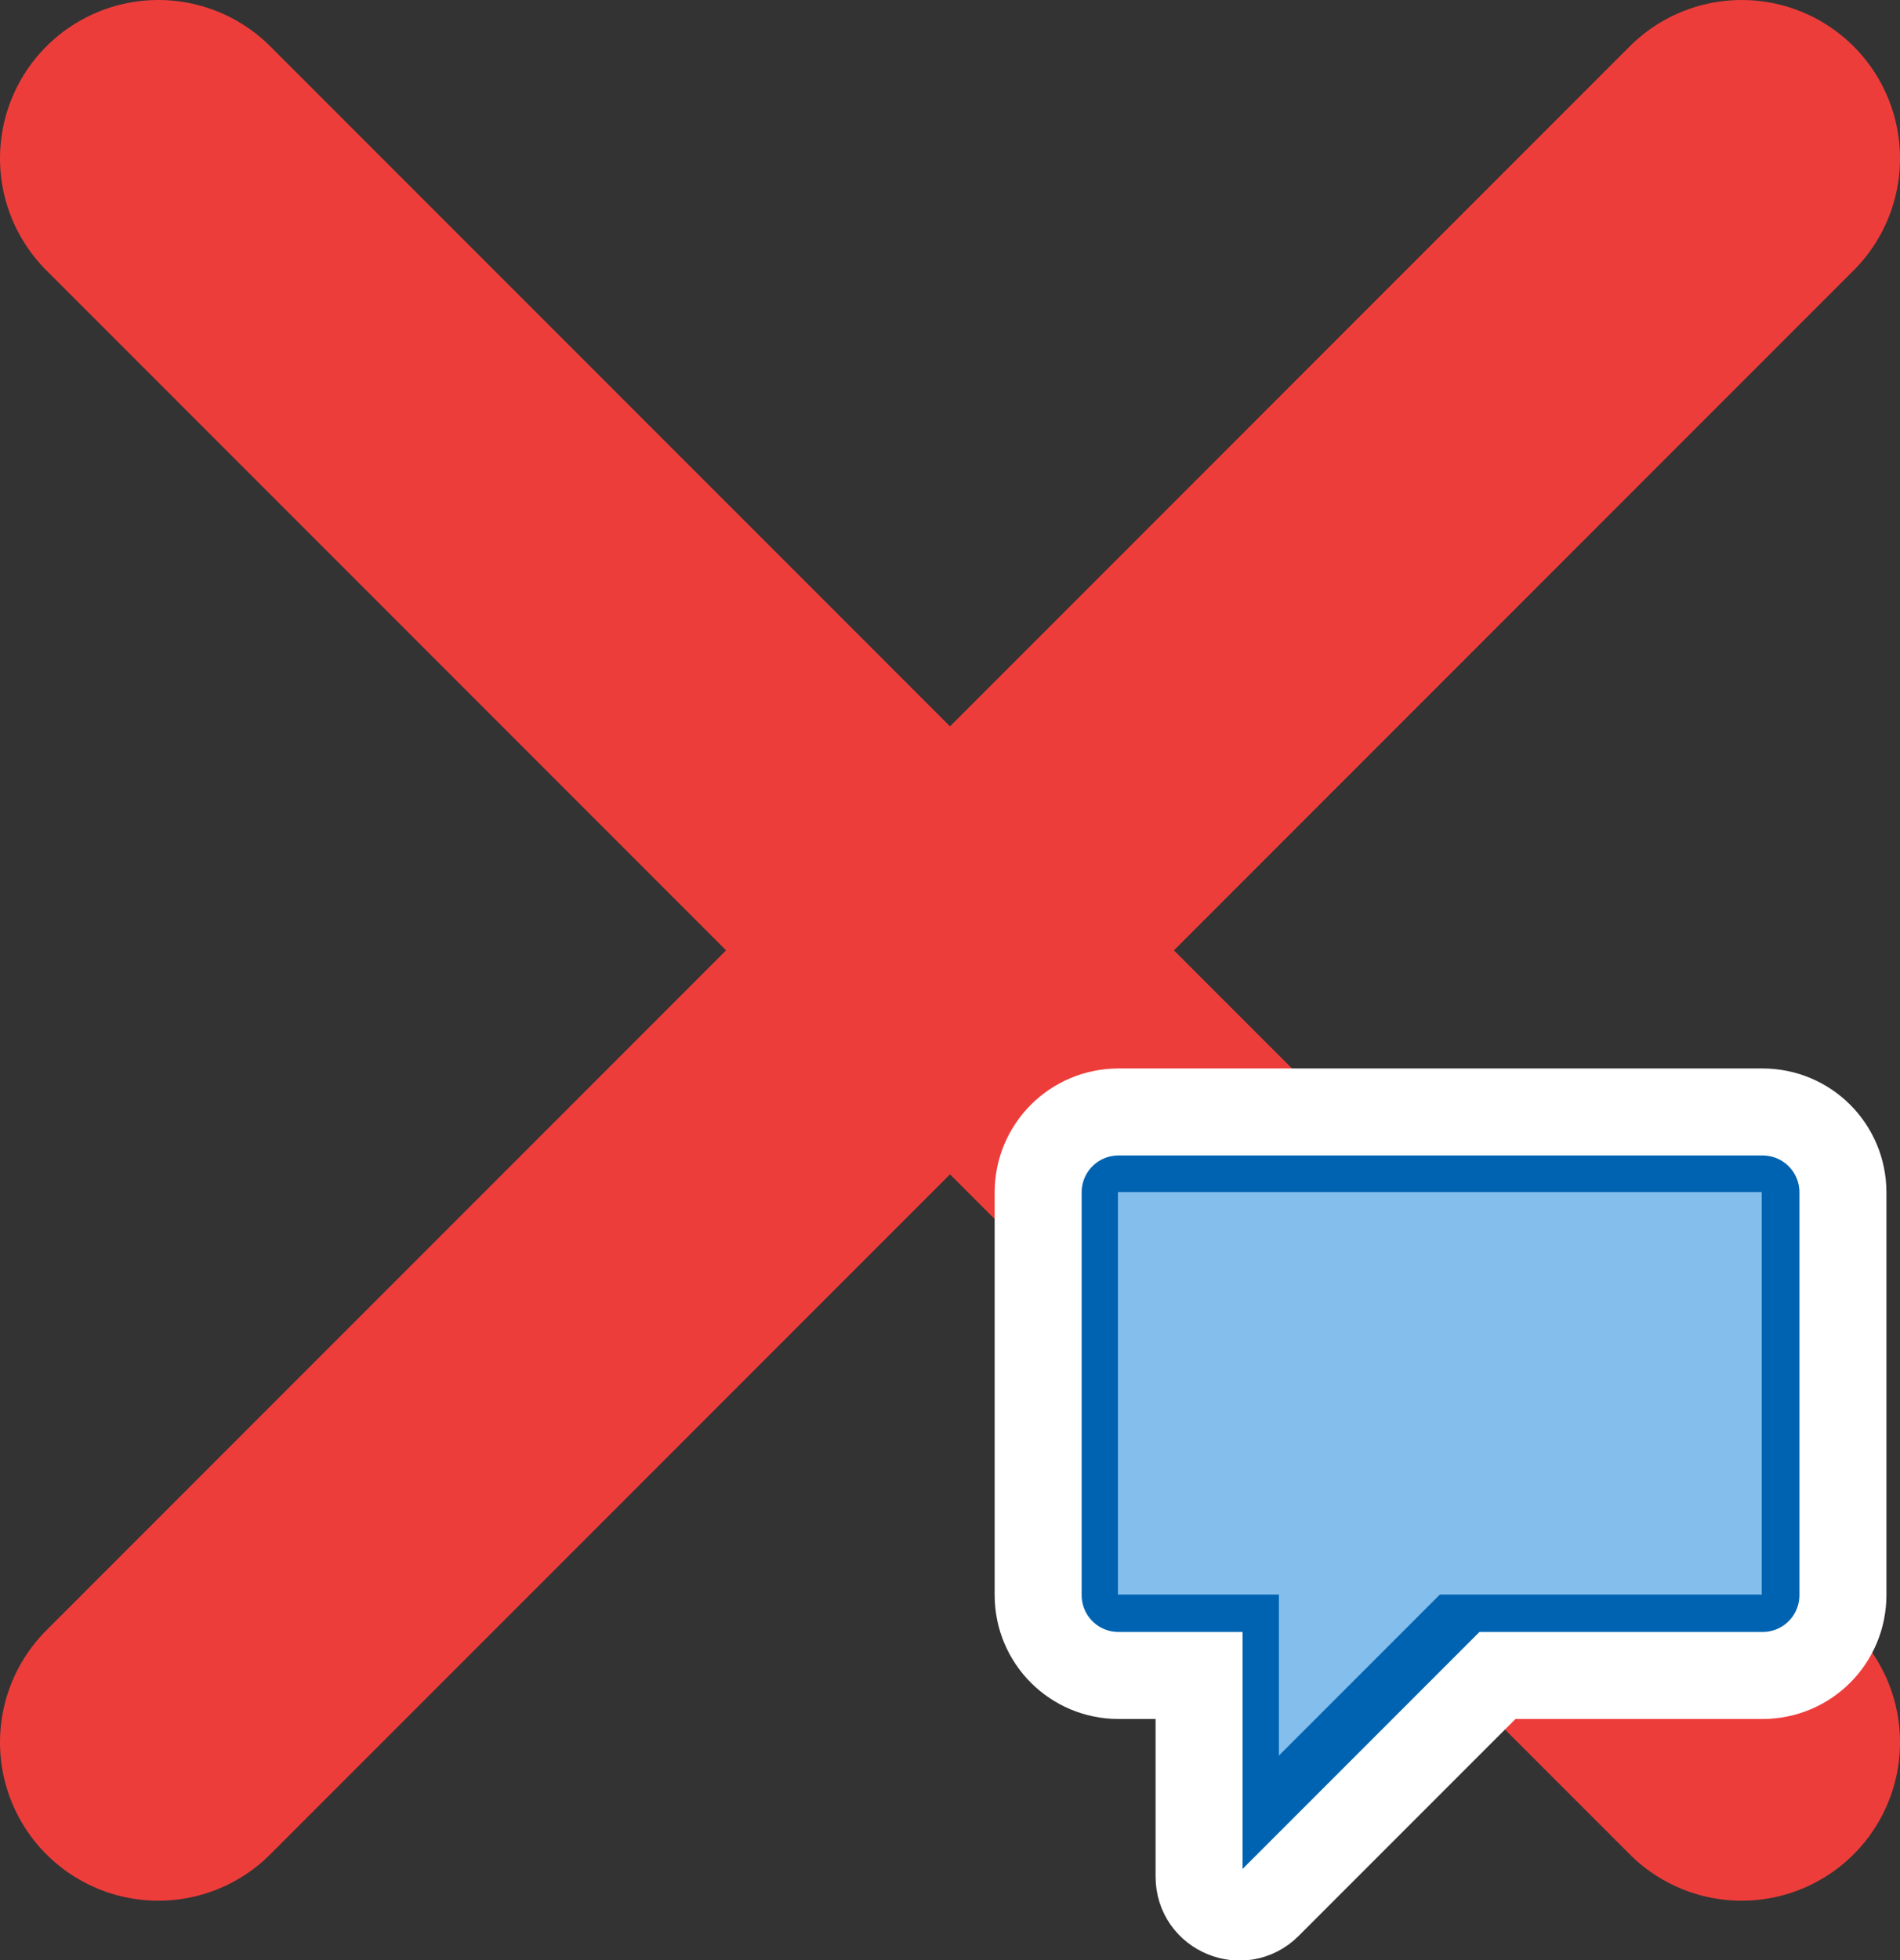 <?xml-stylesheet type="text/css" href="icons.css" ?><svg xmlns="http://www.w3.org/2000/svg" xmlns:svg="http://www.w3.org/2000/svg" id="svg1" width="556.463" height="573.879" version="1.1" viewBox="0 0 556.463 573.879" xml:space="preserve"><rect x="0" y="0" width="556.463" height="573.879" fill="#333333" stroke="none"/><g id="g2" fill="none" stroke="#ed3d3b" stroke-linecap="round" stroke-linejoin="round" stroke-width="2" transform="matrix(46.372,0,0,46.372,2.6451738e-7,-185.488)"><path id="path1-6" d="M 1,15 11,5" style="display:inline"/><path id="path2" d="M 11,15 1,5" style="display:inline"/></g><g id="g3" fill="#3a3a38" transform="matrix(23.568,0,0,23.568,398.154,155.083)" style="stroke-width:1.081;stroke-dasharray:none"><path id="path2-3" fill="#0063b1" d="m -2.993,7.233 c -0.554,0 -1,0.446 -1,1 V 13.233 c 0,0.554 0.446,1 1,1 h 1 v 2.5 c 1.74e-4,0.445 0.539,0.668 0.854,0.354 l 2.854,-2.854 h 3.293 c 0.554,0 1,-0.446 1,-1 V 8.233 c 0,-0.554 -0.446,-1 -1,-1 z" style="stroke:#fff;stroke-width:1.081;stroke-dasharray:none;stroke-opacity:1;paint-order:stroke markers fill"/><path id="path4" fill="#83beec" d="m -1.001,15.228 v -2 h -2 V 8.228 h 8 V 13.228 H 0.999 Z" style="display:inline;stroke-width:1.081;stroke-dasharray:none"/></g></svg>